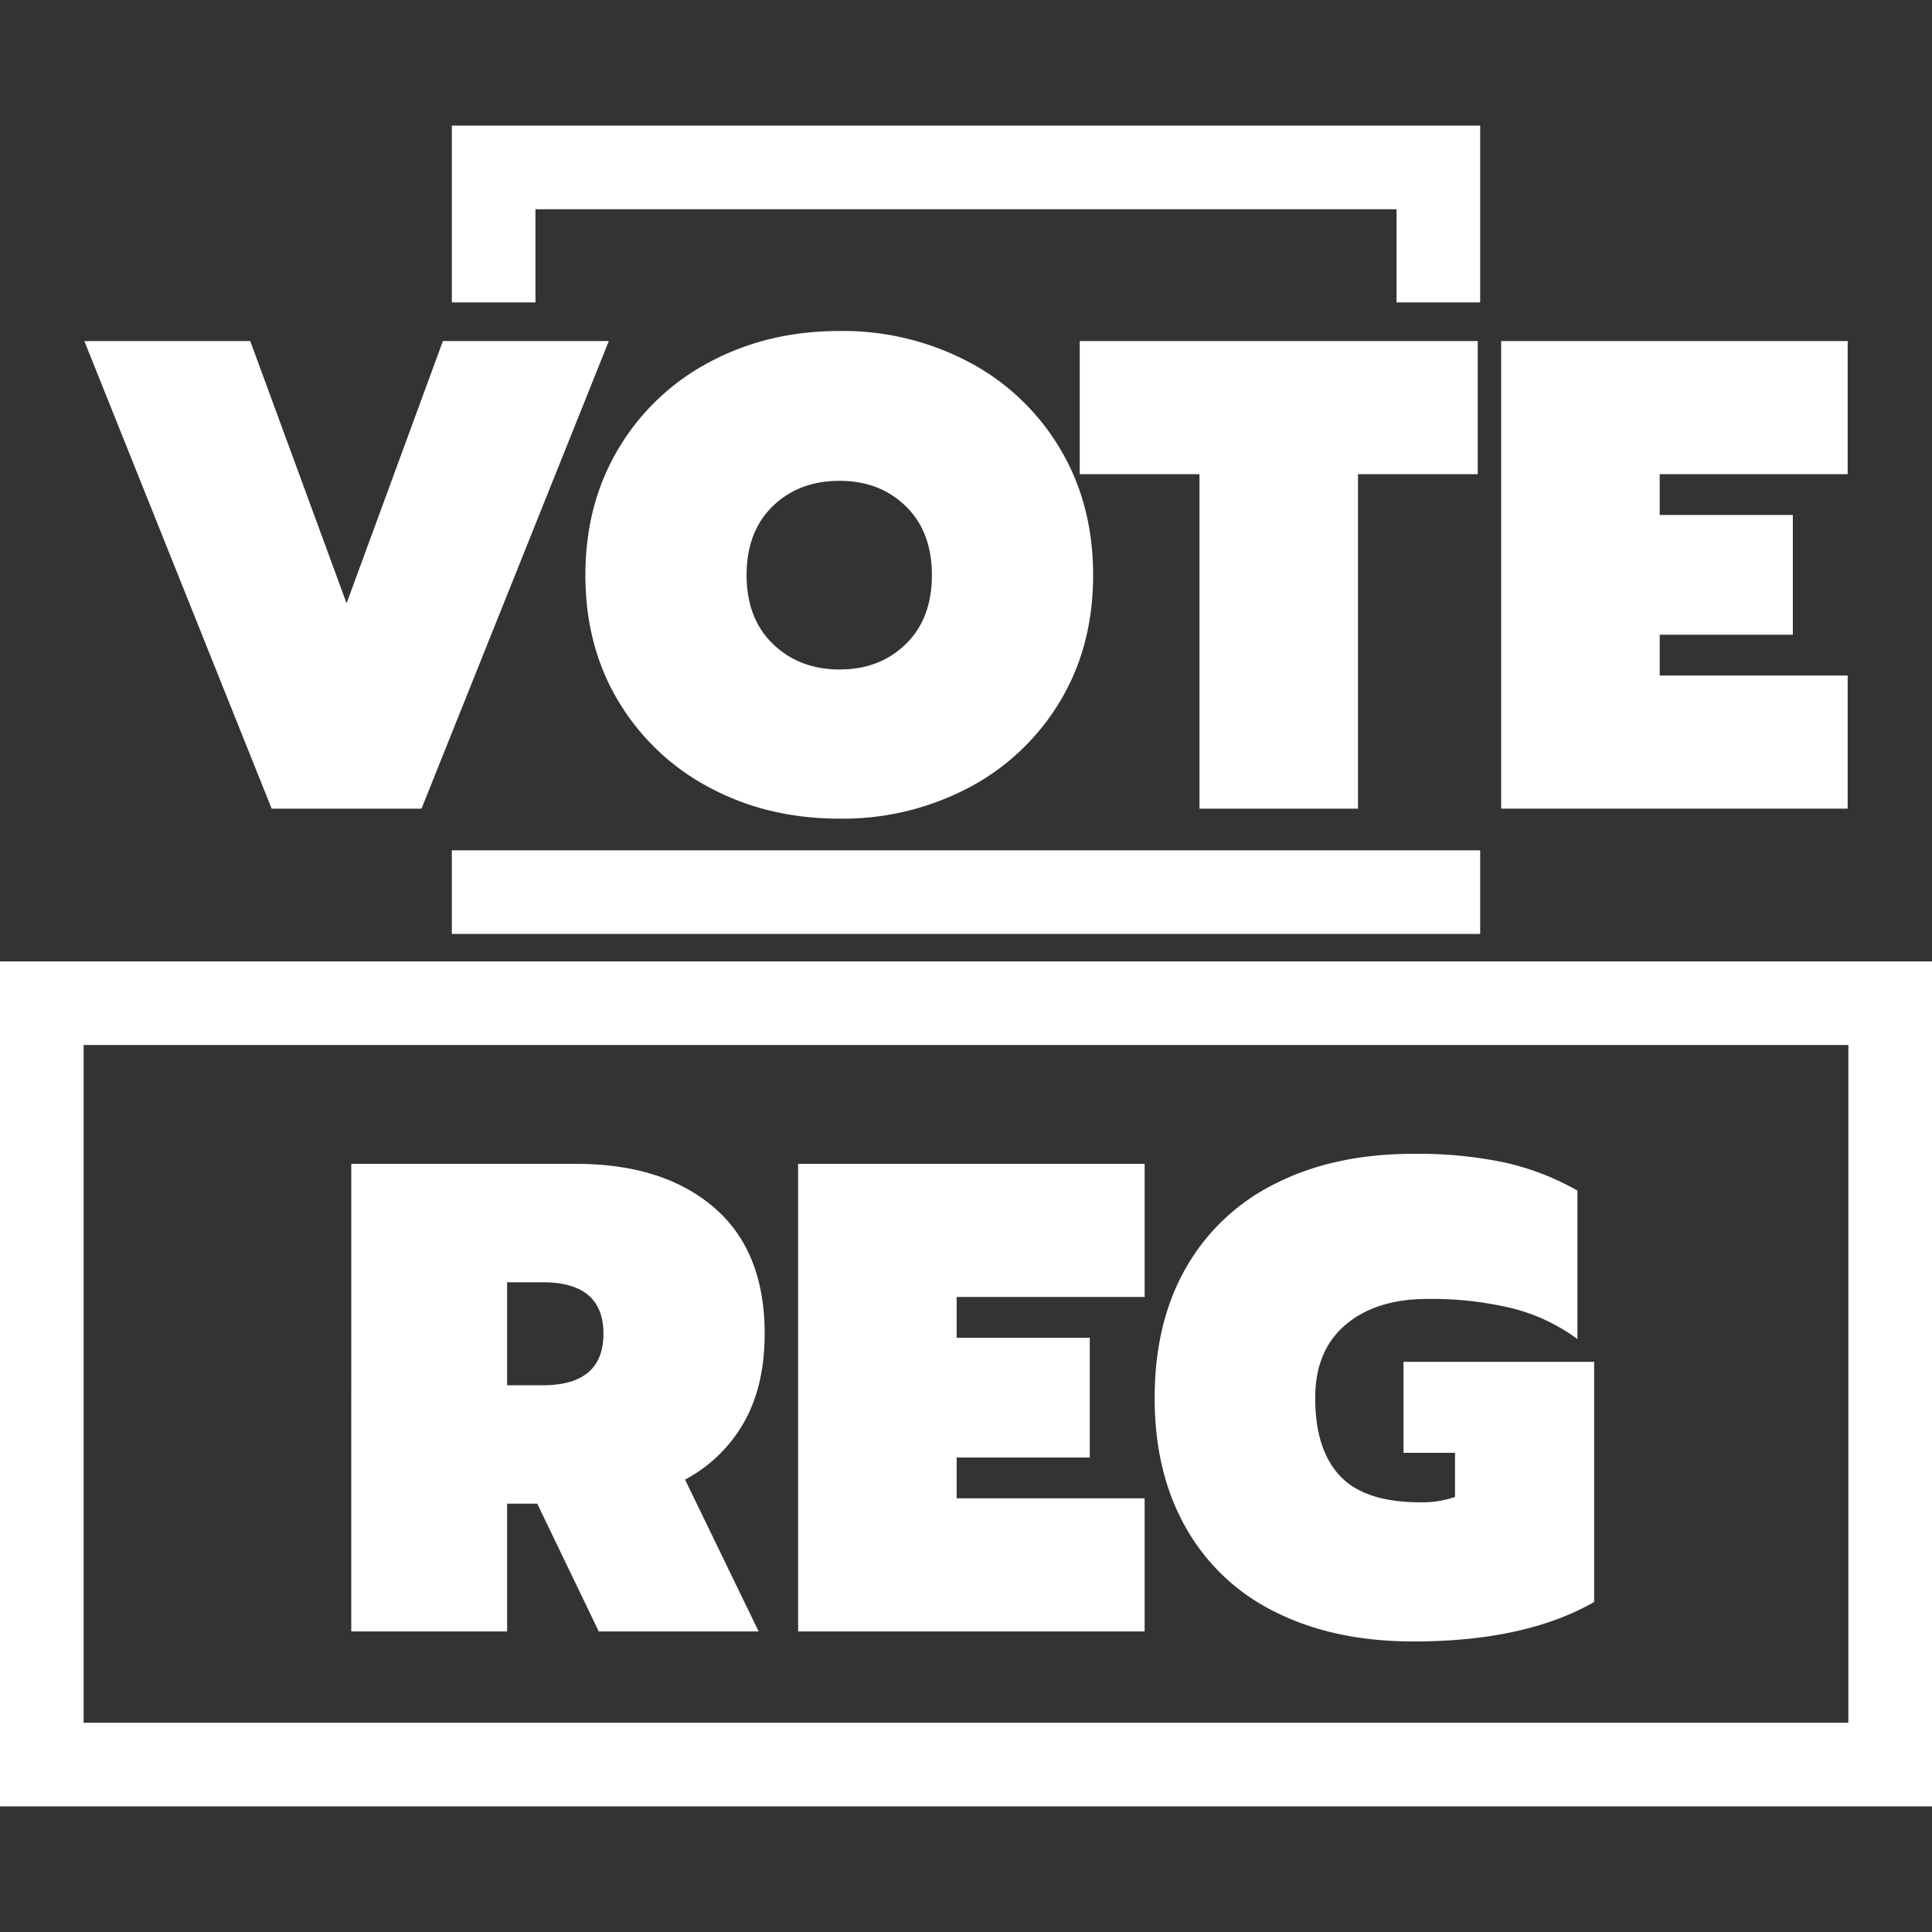 <?xml version="1.0" encoding="UTF-8" standalone="no"?>
<svg
   xmlns:dc="http://purl.org/dc/elements/1.1/"
   xmlns:cc="http://creativecommons.org/ns#"
   xmlns:rdf="http://www.w3.org/1999/02/22-rdf-syntax-ns#"
   xmlns:svg="http://www.w3.org/2000/svg"
   xmlns="http://www.w3.org/2000/svg"
   xmlns:sodipodi="http://sodipodi.sourceforge.net/DTD/sodipodi-0.dtd"
   xmlns:inkscape="http://www.inkscape.org/namespaces/inkscape"
   id="Layer_1"
   data-name="Layer 1"
   viewBox="0 0 577.63 577.63"
   version="1.1"
   sodipodi:docname="logo.svg"
   width="577.63"
   height="577.63"
   inkscape:version="0.92.5 (2060ec1f9f, 2020-04-08)"
   inkscape:export-filename="/media/jonathan/Quark/Code/res-publica/front-end/public/logo192.png"
   inkscape:export-xdpi="31.9097"
   inkscape:export-ydpi="31.9097">
  <rect x="0" y="0" width="577.63" height="577.63" fill="#333333" stroke="none"/>
  <sodipodi:namedview
     pagecolor="#ffffff"
     bordercolor="#666666"
     borderopacity="1"
     objecttolerance="10"
     gridtolerance="10"
     guidetolerance="10"
     inkscape:pageopacity="0"
     inkscape:pageshadow="2"
     inkscape:window-width="1848"
     inkscape:window-height="1017"
     id="namedview27"
     showgrid="false"
     inkscape:zoom="0.46964239"
     inkscape:cx="-78.485744"
     inkscape:cy="72.395507"
     inkscape:window-x="72"
     inkscape:window-y="26"
     inkscape:window-maximized="1"
     inkscape:current-layer="Layer_1" />
  <defs
     id="defs4">
    <style
       id="style2">.cls-1{fill:#231f20;}.cls-2{fill:none;stroke:#231f20;stroke-miterlimit:10;stroke-width:25px;}</style>
  </defs>
  <path
     class="cls-1"
     d="m 25.22,101.97 h 49.6 l 28.8,78.4 28.8,-78.4 h 49.6 l -56,139.8 h -44.8 z"
     id="path6"
     inkscape:connector-curvature="0"
     style="fill:#ffffff;fill-opacity:1" />
  <path
     class="cls-1"
     d="m 212.32,235.56 a 69.43,69.43 0 0 1 -27.3,-25.7 q -10,-16.5 -10,-37.9 0,-21.4 10,-38 a 69.18,69.18 0 0 1 27.3,-25.8 q 17.29,-9.2 38.7,-9.2 a 80.74,80.74 0 0 1 38.5,9.2 69.18,69.18 0 0 1 27.3,25.8 q 10,16.61 10,38 0,21.39 -10,37.9 a 69.43,69.43 0 0 1 -27.3,25.7 80.74,80.74 0 0 1 -38.5,9.2 q -21.4,0.01 -38.7,-9.2 z m 58.5,-43 q 7.8,-7.61 7.8,-20.6 0,-12.99 -7.8,-20.6 -7.8,-7.6 -19.8,-7.6 -12.19,0 -20,7.6 -7.81,7.6 -7.8,20.6 0,13 7.9,20.6 7.9,7.6 19.9,7.6 12,0.01 19.8,-7.6 z"
     id="path8"
     inkscape:connector-curvature="0"
     style="fill:#ffffff;fill-opacity:1" />
  <path
     class="cls-1"
     d="m 358.62,141.77 h -35.8 v -39.8 h 119 v 39.8 h -35.8 v 100 h -47.4 z"
     id="path10"
     inkscape:connector-curvature="0"
     style="fill:#ffffff;fill-opacity:1" />
  <path
     class="cls-1"
     d="m 448.82,101.97 h 103.6 v 39.8 h -56.2 v 12.2 h 39.8 v 35.8 h -39.8 v 12.2 h 56.2 v 39.8 h -103.6 z"
     id="path12"
     inkscape:connector-curvature="0"
     style="fill:#ffffff;fill-opacity:1" />
  <path
     class="cls-1"
     d="m 105.02,347.97 h 67.2 q 26,0 41.2,13 15.2,13 15.2,37.8 0,15.6 -6.2,26.5 a 43.85,43.85 0 0 1 -17.6,17.1 l 22,45.4 h -47.8 L 160.62,449.56 h -9 v 38.2 h -46.6 z m 57.2,66.2 q 18.19,0 18.2,-15.4 0.01,-15.4 -18.2,-15.4 h -10.6 v 30.8 z"
     id="path14"
     inkscape:connector-curvature="0"
     style="fill:#ffffff;fill-opacity:1" />
  <path
     class="cls-1"
     d="m 238.62,347.97 h 103.6 v 39.8 h -56.2 v 12.2 h 39.8 v 35.8 h -39.8 v 12.2 h 56.2 v 39.8 h -103.6 z"
     id="path16"
     inkscape:connector-curvature="0"
     style="fill:#ffffff;fill-opacity:1" />
  <path
     class="cls-1"
     d="m 381.52,482.07 a 61.89,61.89 0 0 1 -26.9,-25.2 q -9.41,-16.5 -9.4,-38.9 0,-22.6 9.4,-39 a 62.71,62.71 0 0 1 26.9,-25.2 q 17.51,-8.81 41.1,-8.8 a 125.72,125.72 0 0 1 27.2,2.59 78.48,78.48 0 0 1 21.8,8.4 v 44.4 a 55.32,55.32 0 0 0 -19.5,-9.2 102.12,102.12 0 0 0 -25.3,-2.8 q -15.4,0 -24.5,7.7 -9.1,7.7 -9.1,21.9 0,15.4 7.4,23.3 7.4,7.9 24,7.9 a 30.35,30.35 0 0 0 10.4,-1.6 v -13.2 h -15.4 v -27.2 h 57 v 71.8 q -20.59,11.8 -54,11.8 -23.59,0.01 -41.1,-8.69 z"
     id="path18"
     inkscape:connector-curvature="0"
     style="fill:#ffffff;fill-opacity:1" />
  <rect
     class="cls-2"
     x="12.5"
     y="299.94"
     width="552.63"
     height="227.63"
     id="rect20"
     style="fill:none;stroke:#ffffff;stroke-width:25px;stroke-miterlimit:10;stroke-opacity:1" />
  <polygon
     class="cls-1"
     points="442.54,0 135.09,0 135.09,52.85 160.09,52.85 160.09,25 417.54,25 417.54,52.85 442.54,52.85 "
     id="polygon22"
     style="fill:#ffffff;fill-opacity:1"
     transform="translate(0,37.56)" />
  <polygon
     class="cls-1"
     points="442.54,216.67 417.54,216.67 160.09,216.67 135.09,216.67 135.09,241.67 442.54,241.67 "
     id="polygon24"
     style="fill:#ffffff;fill-opacity:1"
     transform="translate(0,37.56)" />
</svg>
